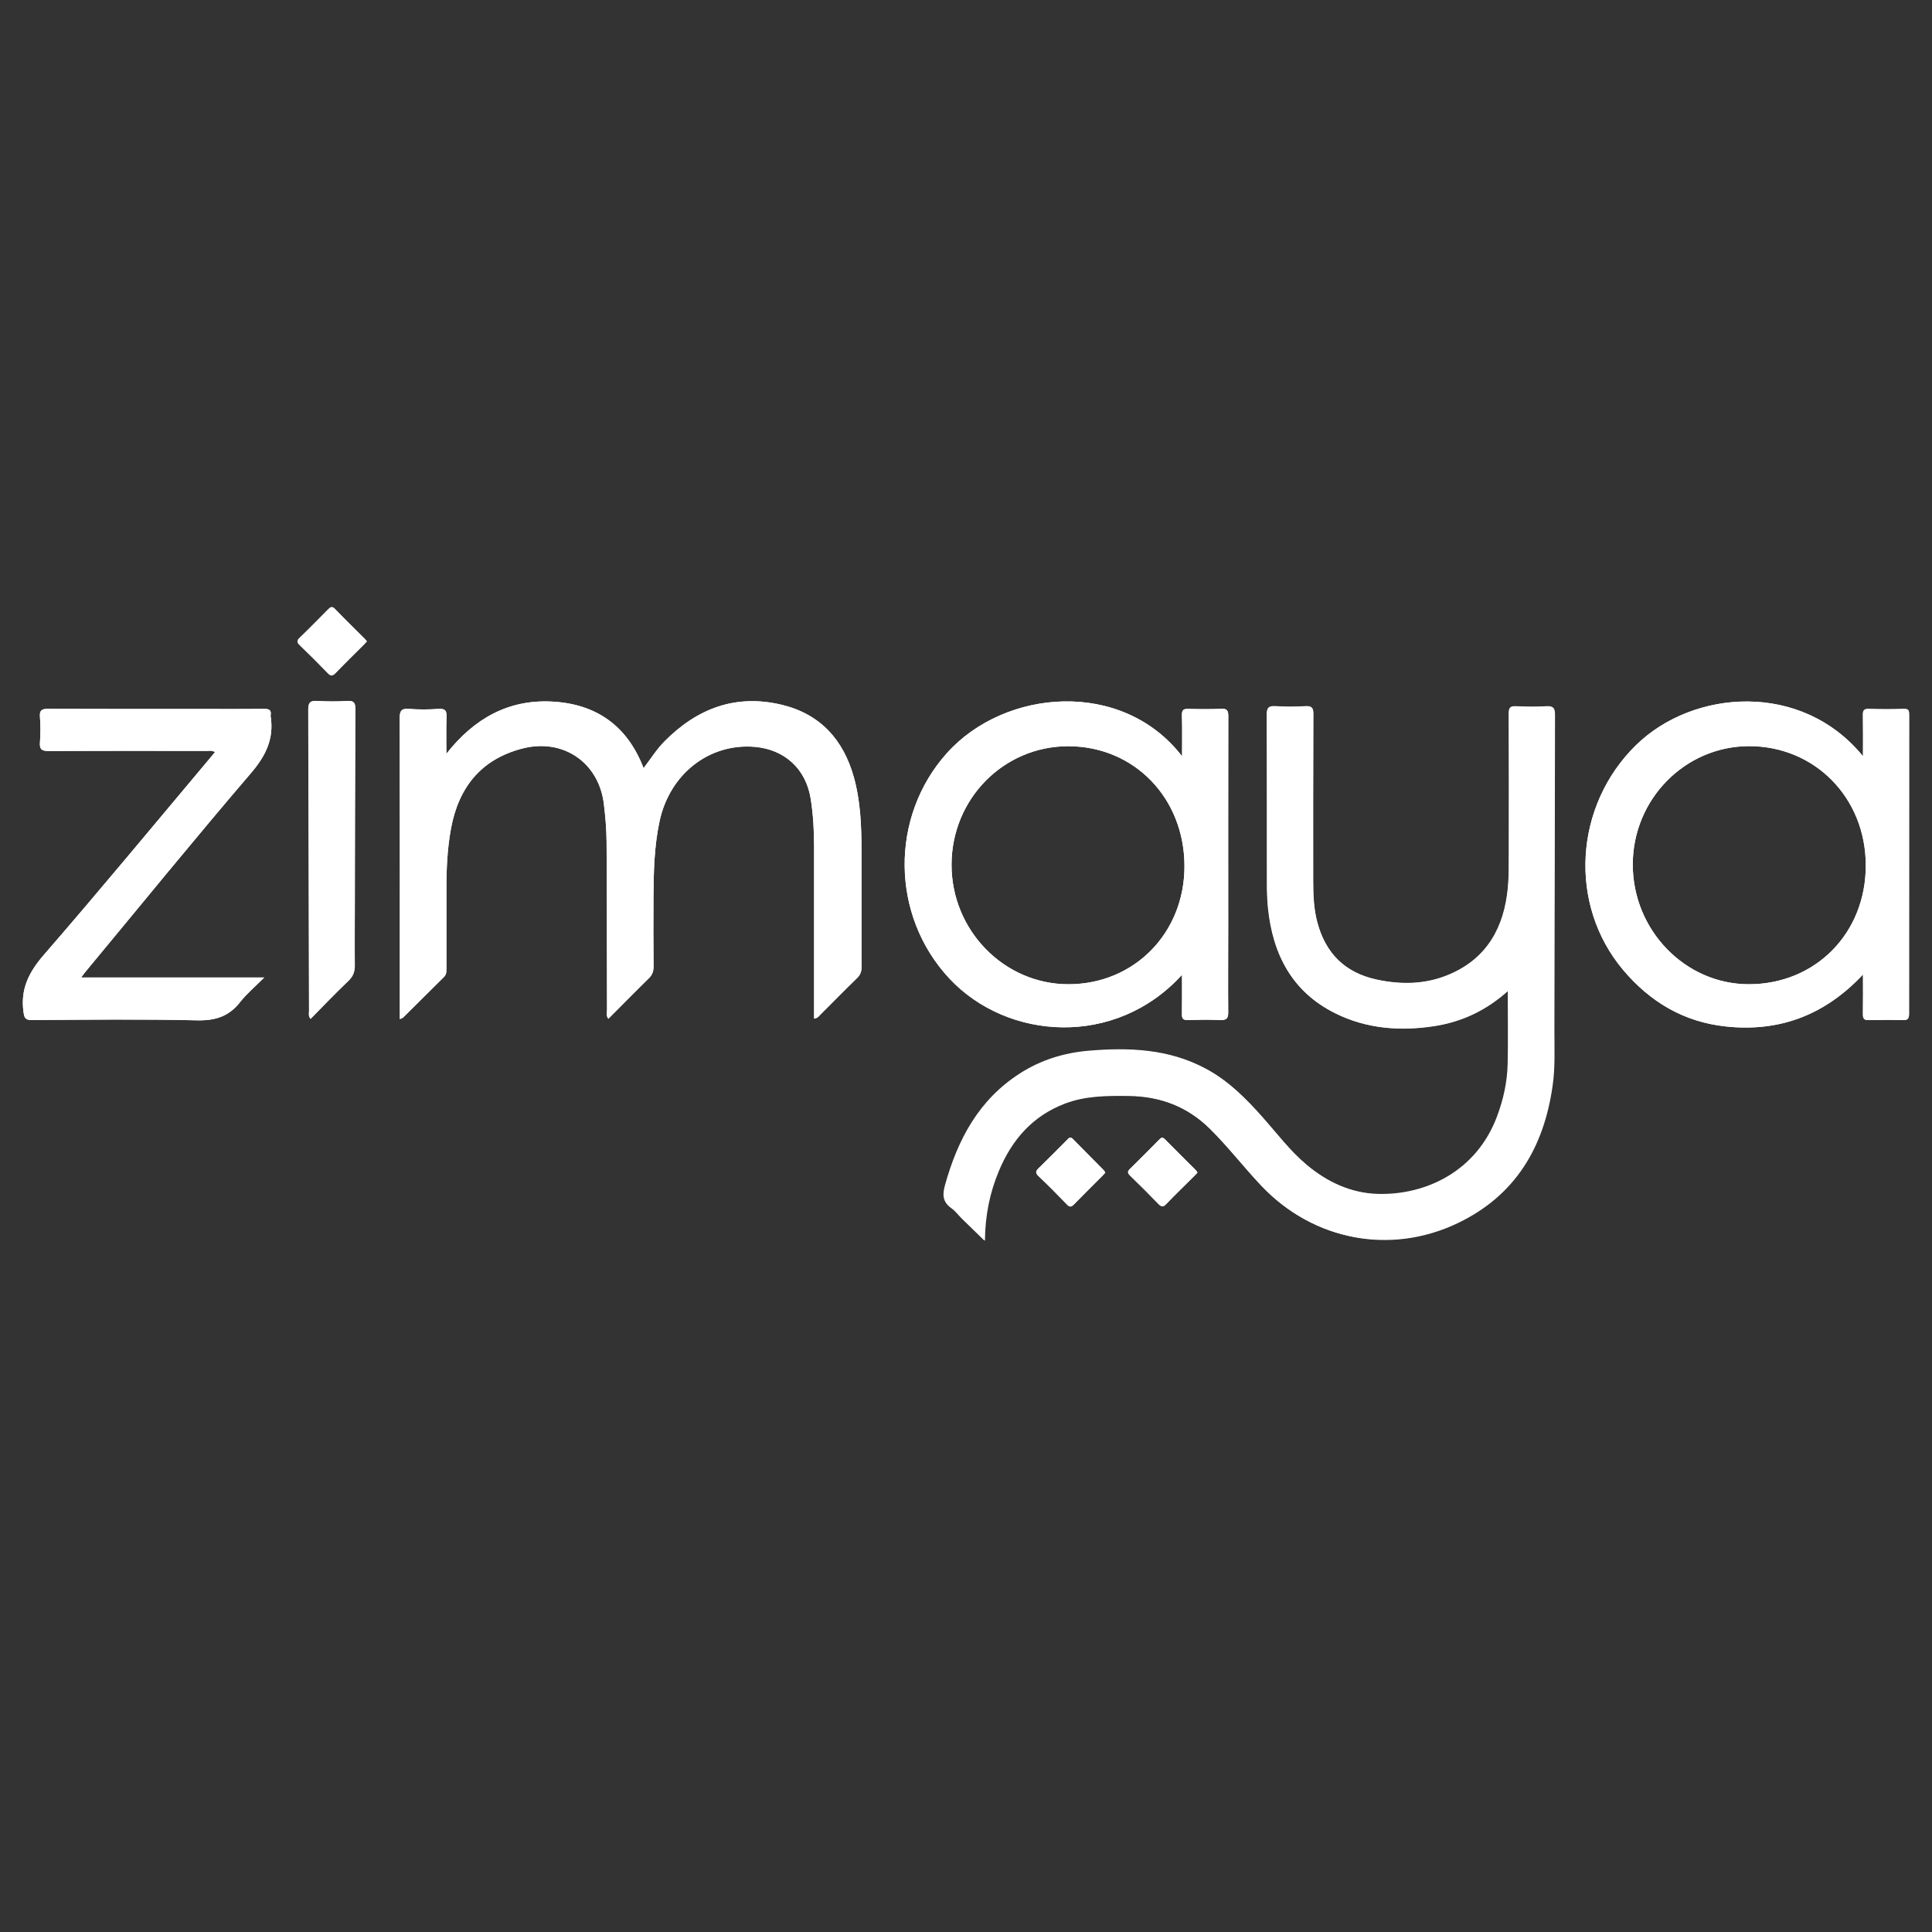 <?xml version="1.0" encoding="utf-8"?>
<!-- Generator: Adobe Illustrator 28.1.0, SVG Export Plug-In . SVG Version: 6.00 Build 0)  -->
<svg version="1.1" id="Layer_1" xmlns="http://www.w3.org/2000/svg" xmlns:xlink="http://www.w3.org/1999/xlink" x="0px" y="0px"
	 viewBox="0 0 250 250" style="enable-background:new 0 0 250 250;" xml:space="preserve">
<rect x="0" y="0" width="250" height="250" fill="#333333" stroke="none"/>
<style type="text/css">
	.st0{fill:#FFFFFF;}
</style>
<g>
	<path class="st0" d="M201.18,92.51c0-0.86-0.17-1.18-1.08-1.13c-1.31,0.09-2.63,0.06-3.94,0c-0.75-0.03-0.94,0.2-0.94,0.94
		c0.03,6.03,0.02,12.06,0.01,18.07c0,1.49,0.02,2.98-0.12,4.46c-0.48,5.12-2.67,9.16-7.62,11.25c-3.04,1.29-6.21,1.33-9.4,0.64
		c-4.06-0.89-6.59-3.4-7.65-7.39c-0.47-1.76-0.54-3.57-0.54-5.38c0-7.2-0.01-14.39,0.02-21.59c0-0.78-0.18-1.06-1-1.01
		c-1.28,0.08-2.55,0.09-3.83,0c-0.92-0.06-1.19,0.18-1.19,1.15c0.04,7.26,0.02,14.53,0.03,21.79c0,1.06,0.03,2.13,0.14,3.19
		c0.61,5.97,3.1,10.82,8.67,13.59c4.06,2.03,8.42,2.35,12.87,1.66c3.55-0.55,6.68-2.02,9.5-4.55c0,3.28,0.05,6.36-0.02,9.43
		c-0.05,2.35-0.55,4.63-1.38,6.84c-2.65,7.09-9.19,10.19-15.42,10.02c-3.49-0.1-6.59-1.54-9.28-3.8c-2.17-1.81-3.85-4.05-5.71-6.16
		c-2.15-2.42-4.41-4.71-7.3-6.25c-4.76-2.56-9.9-2.76-15.11-2.32c-3.19,0.27-6.19,1.19-8.9,2.93c-5.34,3.41-8.07,8.57-9.71,14.47
		c-0.34,1.22-0.32,2.16,0.79,2.94c0.51,0.36,0.9,0.9,1.36,1.35c0.91,0.9,1.83,1.79,2.92,2.85c0.03-3.3,0.63-6.22,1.8-9.02
		c1.69-4.06,4.39-7.16,8.6-8.75c2.65-1,5.42-1,8.18-0.97c4.12,0.05,7.68,1.38,10.64,4.32c2.37,2.35,4.4,5,6.69,7.41
		c6.66,6.99,16.57,8.89,25.26,4.74c7.49-3.57,11.17-9.81,12.29-17.79c0.33-2.33,0.23-4.67,0.23-7
		C201.12,119.81,201.13,106.17,201.18,92.51z M111.48,110.13c-0.01-3.23-0.13-6.47-1-9.59c-1.36-4.84-4.37-8.16-9.34-9.35
		c-5.94-1.42-10.94,0.48-15.16,4.75c-1.01,1.02-1.76,2.23-2.7,3.46c-2.13-5.58-6.22-8.34-11.91-8.62c-5.57-0.27-10,2.16-13.61,6.76
		c0-1.84-0.04-3.29,0.02-4.74c0.03-0.79-0.13-1.14-1.02-1.07c-1.27,0.09-2.55,0.1-3.83,0c-0.99-0.08-1.22,0.26-1.21,1.21
		c0.03,12.61,0.02,25.24,0.02,37.85v1.08c0.25-0.12,0.35-0.14,0.42-0.2c1.76-1.75,3.51-3.51,5.28-5.26
		c0.36-0.35,0.32-0.75,0.32-1.18c0-3.37,0-6.74,0-10.1c0-2.66,0.11-5.31,0.6-7.94c0.99-5.32,3.89-8.97,9.26-10.35
		c5.26-1.35,9.87,1.81,10.52,7.18c0.19,1.62,0.34,3.25,0.35,4.87c0.05,7.26,0.04,14.53,0.06,21.79c0,0.35-0.14,0.75,0.17,1.14
		c1.77-1.77,3.48-3.52,5.22-5.22c0.47-0.46,0.64-0.93,0.63-1.59c-0.03-2.98-0.03-5.95-0.01-8.93c0.02-3.29,0.1-6.6,0.79-9.84
		c1.32-6.14,6.45-10.1,12.3-9.61c3.89,0.33,6.64,2.87,7.25,6.72c0.33,2.07,0.44,4.15,0.44,6.25c0,7.01,0,14.04,0,21.05v1.14
		c0.49-0.04,0.64-0.35,0.86-0.56c1.57-1.54,3.09-3.12,4.67-4.65c0.45-0.43,0.62-0.87,0.61-1.48
		C111.47,120.12,111.49,115.12,111.48,110.13z M158.93,120.22c0-9.18-0.01-18.35,0.01-27.53c0-0.71-0.13-1.01-0.91-0.97
		c-1.42,0.06-2.83,0.05-4.25,0.01c-0.65-0.02-0.85,0.15-0.84,0.82c0.05,1.72,0.02,3.43,0.02,5.31c-7.73-10.02-22.92-8.77-30.43-0.41
		c-7.4,8.25-7.29,21.04,0.33,29.18c7.51,8.02,21.49,8.96,30.09-0.49c0,1.84,0.02,3.46-0.01,5.08c-0.01,0.61,0.18,0.79,0.78,0.77
		c1.38-0.04,2.77-0.06,4.14,0c0.82,0.03,1.09-0.16,1.07-1.04C158.9,127.38,158.93,123.8,158.93,120.22z M138.25,127.36
		c-8.32,0-15.13-6.97-15.12-15.47c0.01-8.51,6.74-15.33,15.09-15.33c8.54,0,15.04,6.7,15.05,15.51
		C153.28,120.73,146.77,127.36,138.25,127.36z M247.04,92.48c0-0.5-0.04-0.77-0.68-0.75c-1.52,0.05-3.05,0.05-4.57,0
		c-0.65-0.02-0.74,0.27-0.73,0.82c0.03,1.69,0.01,3.4,0.01,5.31c-7.92-9.73-21.96-8.69-29.37-1.44c-7.99,7.82-8.82,20.61-1.65,29.11
		c3.48,4.12,7.83,6.71,13.25,7.29c6.93,0.75,12.82-1.44,17.77-6.72c0,1.9,0.02,3.51-0.01,5.12c-0.01,0.61,0.18,0.8,0.78,0.78
		c1.45-0.03,2.91-0.04,4.35,0c0.65,0.02,0.84-0.16,0.84-0.83C247.03,118.28,247.03,105.37,247.04,92.48z M226.26,127.36
		c-8.22-0.02-14.98-7.01-14.98-15.49c0-8.43,6.74-15.29,15.01-15.32c8.55-0.02,15.14,6.69,15.14,15.43
		C241.45,120.75,234.91,127.38,226.26,127.36z M11.08,125.71c7.1-8.57,14.13-17.19,21.37-25.64c1.93-2.25,3.04-4.47,2.57-7.4
		c0-0.03-0.01-0.08,0-0.11c0.12-0.66-0.18-0.83-0.83-0.83c-2.66,0.03-5.32,0.01-7.98,0.01c-6.66,0-13.33,0.01-19.99-0.02
		c-0.83,0-1.12,0.19-1.05,1.05c0.08,1.09,0.09,2.2,0,3.29c-0.06,0.88,0.2,1.12,1.09,1.12c6.81-0.04,13.61-0.02,20.42-0.01
		c0.34,0,0.7-0.11,1.14,0.15c-0.3,0.38-0.58,0.72-0.87,1.05c-7.07,8.41-14.06,16.88-21.26,25.17c-1.94,2.24-3.06,4.43-2.65,7.39
		c0.11,0.79,0.23,1.07,1.08,1.06c7.12-0.03,14.25-0.13,21.38,0.04c2.37,0.05,4.13-0.51,5.58-2.37c0.85-1.08,1.93-1.98,3.11-3.17
		H10.5C10.8,126.09,10.93,125.89,11.08,125.71z M45.97,91.73c0-0.78-0.19-1.06-1.01-1.02c-1.31,0.08-2.63,0.06-3.94,0
		c-0.86-0.04-1.14,0.17-1.14,1.08c0.05,13.01,0.06,26.02,0.1,39.03c0,0.3-0.11,0.63,0.2,1.02c1.63-1.65,3.21-3.31,4.87-4.9
		c0.62-0.6,0.85-1.19,0.84-2.04c-0.04-2.83,0-5.67,0-8.51C45.92,108.17,45.92,99.95,45.97,91.73z M142.79,151.39
		c-1.32-1.33-2.64-2.66-3.95-4c-0.35-0.36-0.54-0.1-0.76,0.13c-1.22,1.22-2.45,2.46-3.68,3.66c-0.38,0.36-0.43,0.61-0.01,1.01
		c1.25,1.19,2.48,2.42,3.68,3.67c0.38,0.4,0.59,0.32,0.92-0.02c1.2-1.24,2.45-2.46,3.66-3.68c0.13-0.13,0.24-0.26,0.38-0.41
		C142.94,151.6,142.88,151.47,142.79,151.39z M154.7,151.38c-1.32-1.33-2.66-2.64-3.97-3.98c-0.35-0.35-0.54-0.12-0.77,0.11
		c-1.24,1.25-2.48,2.51-3.74,3.74c-0.32,0.32-0.34,0.51,0,0.85c1.24,1.2,2.46,2.43,3.67,3.67c0.36,0.38,0.6,0.46,1.02,0.03
		c1.2-1.24,2.45-2.45,3.67-3.67c0.13-0.13,0.24-0.26,0.38-0.41C154.86,151.6,154.8,151.47,154.7,151.38z M47.21,82.67
		c-1.3-1.3-2.62-2.58-3.89-3.9c-0.38-0.39-0.59-0.17-0.86,0.09c-1.22,1.22-2.42,2.47-3.68,3.67c-0.43,0.41-0.33,0.62,0.04,0.98
		c1.22,1.18,2.42,2.38,3.59,3.59c0.39,0.41,0.63,0.39,1.01-0.01c1.2-1.24,2.45-2.46,3.67-3.68c0.13-0.13,0.24-0.26,0.38-0.41
		C47.38,82.88,47.31,82.76,47.21,82.67z"/>
	<path class="st0" d="M195.15,128.22c-2.83,2.54-5.96,4-9.5,4.56c-4.44,0.69-8.81,0.36-12.87-1.66c-5.57-2.78-8.05-7.62-8.67-13.59
		c-0.11-1.05-0.14-2.12-0.14-3.19c-0.01-7.26,0.01-14.53-0.03-21.79c-0.01-0.97,0.27-1.2,1.19-1.15c1.27,0.09,2.55,0.08,3.83,0
		c0.82-0.04,1.01,0.23,1,1.01c-0.03,7.2-0.02,14.39-0.02,21.59c0,1.81,0.06,3.61,0.54,5.38c1.07,3.99,3.58,6.51,7.65,7.39
		c3.19,0.7,6.36,0.64,9.4-0.63c4.94-2.09,7.13-6.12,7.62-11.25c0.14-1.48,0.12-2.97,0.12-4.46c0.01-6.03,0.01-12.06-0.01-18.07
		c0-0.74,0.18-0.98,0.94-0.94c1.31,0.06,2.63,0.08,3.94,0c0.92-0.05,1.09,0.27,1.08,1.13c-0.04,13.64-0.04,27.3-0.08,40.94
		c0,2.34,0.11,4.68-0.23,7c-1.13,7.99-4.82,14.22-12.29,17.79c-8.69,4.15-18.6,2.25-25.26-4.74c-2.3-2.41-4.32-5.06-6.69-7.41
		c-2.96-2.93-6.52-4.27-10.64-4.31c-2.77-0.03-5.53-0.03-8.18,0.97c-4.22,1.59-6.91,4.69-8.6,8.75c-1.17,2.8-1.77,5.72-1.8,9.02
		c-1.08-1.06-2.01-1.95-2.92-2.85c-0.45-0.45-0.85-0.99-1.35-1.34c-1.12-0.78-1.14-1.73-0.79-2.94c1.64-5.91,4.37-11.06,9.71-14.47
		c2.71-1.73,5.71-2.66,8.9-2.93c5.21-0.44,10.35-0.25,15.11,2.32c2.9,1.56,5.16,3.83,7.3,6.25c1.86,2.09,3.54,4.34,5.71,6.16
		c2.69,2.25,5.79,3.7,9.28,3.8c6.22,0.16,12.76-2.94,15.42-10.02c0.83-2.21,1.32-4.49,1.38-6.84
		C195.2,134.57,195.15,131.5,195.15,128.22z"/>
	<path class="st0" d="M51.74,131.88c0-0.45,0-0.77,0-1.08c0-12.62,0.01-25.24-0.02-37.86c0-0.95,0.23-1.29,1.21-1.21
		c1.27,0.1,2.55,0.09,3.83,0c0.89-0.06,1.05,0.29,1.02,1.07c-0.05,1.44-0.02,2.89-0.02,4.74c3.61-4.59,8.04-7.03,13.61-6.76
		c5.68,0.28,9.76,3.05,11.91,8.62c0.94-1.22,1.69-2.45,2.7-3.46c4.22-4.27,9.21-6.16,15.16-4.74c4.98,1.18,7.98,4.5,9.34,9.34
		c0.88,3.13,1,6.36,1,9.59c0.01,5-0.01,10,0.01,14.99c0,0.61-0.16,1.05-0.61,1.48c-1.58,1.52-3.11,3.1-4.67,4.65
		c-0.21,0.21-0.38,0.51-0.86,0.56c0-0.39,0-0.76,0-1.14c0-7.01,0-14.04,0-21.05c0-2.09-0.11-4.18-0.44-6.25
		c-0.61-3.85-3.36-6.39-7.25-6.72c-5.87-0.49-10.98,3.48-12.31,9.61c-0.7,3.24-0.77,6.54-0.79,9.84c-0.02,2.98-0.02,5.95,0.01,8.93
		c0.01,0.65-0.16,1.13-0.63,1.59c-1.75,1.71-3.45,3.45-5.22,5.22c-0.31-0.39-0.17-0.78-0.17-1.14c-0.02-7.26-0.01-14.53-0.06-21.79
		c-0.01-1.63-0.15-3.26-0.35-4.87c-0.65-5.36-5.27-8.53-10.52-7.18c-5.36,1.37-8.27,5.02-9.26,10.35c-0.48,2.63-0.6,5.28-0.59,7.94
		c0,3.37,0,6.74,0,10.1c0,0.42,0.04,0.83-0.32,1.18c-1.77,1.74-3.52,3.5-5.28,5.24C52.09,131.74,51.98,131.76,51.74,131.88z"/>
	<path class="st0" d="M158.93,120.22c0-9.18-0.01-18.35,0.01-27.53c0-0.71-0.13-1.01-0.91-0.97c-1.42,0.06-2.83,0.05-4.25,0.01
		c-0.65-0.02-0.85,0.15-0.84,0.82c0.05,1.72,0.02,3.43,0.02,5.31c-7.73-10.02-22.92-8.77-30.43-0.41
		c-7.4,8.25-7.29,21.04,0.33,29.18c7.51,8.02,21.49,8.96,30.09-0.49c0,1.84,0.02,3.46-0.01,5.08c-0.01,0.61,0.18,0.79,0.78,0.77
		c1.38-0.04,2.77-0.06,4.14,0c0.82,0.03,1.09-0.16,1.07-1.04C158.9,127.38,158.93,123.8,158.93,120.22z M138.25,127.36
		c-8.32,0-15.13-6.97-15.12-15.47c0.01-8.51,6.74-15.33,15.09-15.33c8.54,0,15.04,6.7,15.05,15.51
		C153.28,120.73,146.77,127.36,138.25,127.36z"/>
	<path class="st0" d="M247.04,92.48c0-0.5-0.04-0.77-0.68-0.75c-1.52,0.05-3.05,0.05-4.57,0c-0.65-0.02-0.74,0.27-0.73,0.82
		c0.03,1.69,0.01,3.4,0.01,5.31c-7.92-9.73-21.96-8.69-29.37-1.44c-7.99,7.82-8.82,20.61-1.65,29.11c3.48,4.12,7.83,6.71,13.25,7.29
		c6.93,0.75,12.82-1.44,17.77-6.72c0,1.9,0.02,3.51-0.01,5.12c-0.01,0.61,0.18,0.8,0.78,0.78c1.45-0.03,2.91-0.04,4.35,0
		c0.65,0.02,0.84-0.16,0.84-0.83C247.03,118.28,247.03,105.37,247.04,92.48z M226.26,127.36c-8.22-0.02-14.98-7.01-14.98-15.49
		c0-8.43,6.74-15.29,15.01-15.32c8.55-0.02,15.14,6.69,15.14,15.43C241.45,120.75,234.91,127.38,226.26,127.36z"/>
	<path class="st0" d="M10.5,126.49c7.97,0,15.67,0,23.69,0c-1.18,1.19-2.26,2.09-3.11,3.17c-1.45,1.87-3.21,2.42-5.58,2.37
		c-7.12-0.17-14.25-0.08-21.38-0.04c-0.86,0-0.98-0.27-1.08-1.06c-0.41-2.96,0.71-5.16,2.65-7.39c7.2-8.29,14.19-16.76,21.26-25.17
		c0.29-0.34,0.56-0.69,0.87-1.05c-0.44-0.26-0.79-0.15-1.14-0.15c-6.81-0.01-13.61-0.02-20.42,0.01c-0.89,0-1.16-0.24-1.09-1.12
		c0.08-1.09,0.08-2.2,0-3.29c-0.06-0.86,0.23-1.05,1.05-1.05c6.66,0.03,13.33,0.02,19.99,0.02c2.66,0,5.32,0.02,7.98-0.01
		c0.64-0.01,0.94,0.15,0.83,0.83c-0.01,0.03-0.01,0.08,0,0.11c0.46,2.93-0.64,5.15-2.57,7.4c-7.24,8.45-14.25,17.09-21.35,25.64
		C10.93,125.89,10.8,126.09,10.5,126.49z"/>
	<path class="st0" d="M40.2,131.84c-0.32-0.39-0.2-0.72-0.2-1.02c-0.03-13.01-0.04-26.02-0.1-39.03c0-0.92,0.28-1.14,1.14-1.09
		c1.31,0.08,2.63,0.08,3.94,0c0.82-0.04,1.01,0.23,1.01,1.02c-0.04,8.23-0.04,16.44-0.06,24.67c-0.01,2.83-0.04,5.67-0.01,8.51
		c0.01,0.85-0.21,1.44-0.84,2.04C43.4,128.53,41.82,130.19,40.2,131.84z"/>
	<path class="st0" d="M143.02,151.73c-0.14,0.15-0.25,0.29-0.38,0.42c-1.22,1.22-2.46,2.45-3.67,3.68
		c-0.33,0.34-0.55,0.42-0.92,0.02c-1.2-1.24-2.42-2.48-3.68-3.67c-0.42-0.4-0.36-0.64,0.01-1.01c1.24-1.21,2.46-2.43,3.68-3.66
		c0.23-0.23,0.41-0.49,0.76-0.13c1.31,1.34,2.63,2.66,3.95,4C142.88,151.47,142.94,151.6,143.02,151.73z"/>
	<path class="st0" d="M154.95,151.73c-0.14,0.15-0.25,0.29-0.38,0.41c-1.22,1.22-2.48,2.42-3.67,3.67
		c-0.41,0.43-0.65,0.34-1.02-0.03c-1.2-1.24-2.42-2.47-3.67-3.67c-0.34-0.33-0.32-0.53,0-0.85c1.27-1.23,2.5-2.5,3.74-3.74
		c0.23-0.23,0.42-0.47,0.77-0.11c1.31,1.34,2.65,2.65,3.97,3.97C154.8,151.47,154.86,151.6,154.95,151.73z"/>
	<path class="st0" d="M47.47,83c-0.14,0.15-0.25,0.28-0.38,0.41c-1.22,1.22-2.47,2.43-3.67,3.68c-0.38,0.4-0.62,0.41-1.01,0.01
		c-1.18-1.22-2.38-2.42-3.6-3.59c-0.36-0.35-0.47-0.57-0.04-0.98c1.25-1.2,2.46-2.45,3.68-3.67c0.26-0.26,0.48-0.47,0.86-0.09
		c1.28,1.32,2.6,2.61,3.89,3.9C47.31,82.76,47.38,82.88,47.47,83z"/>
</g>
</svg>
